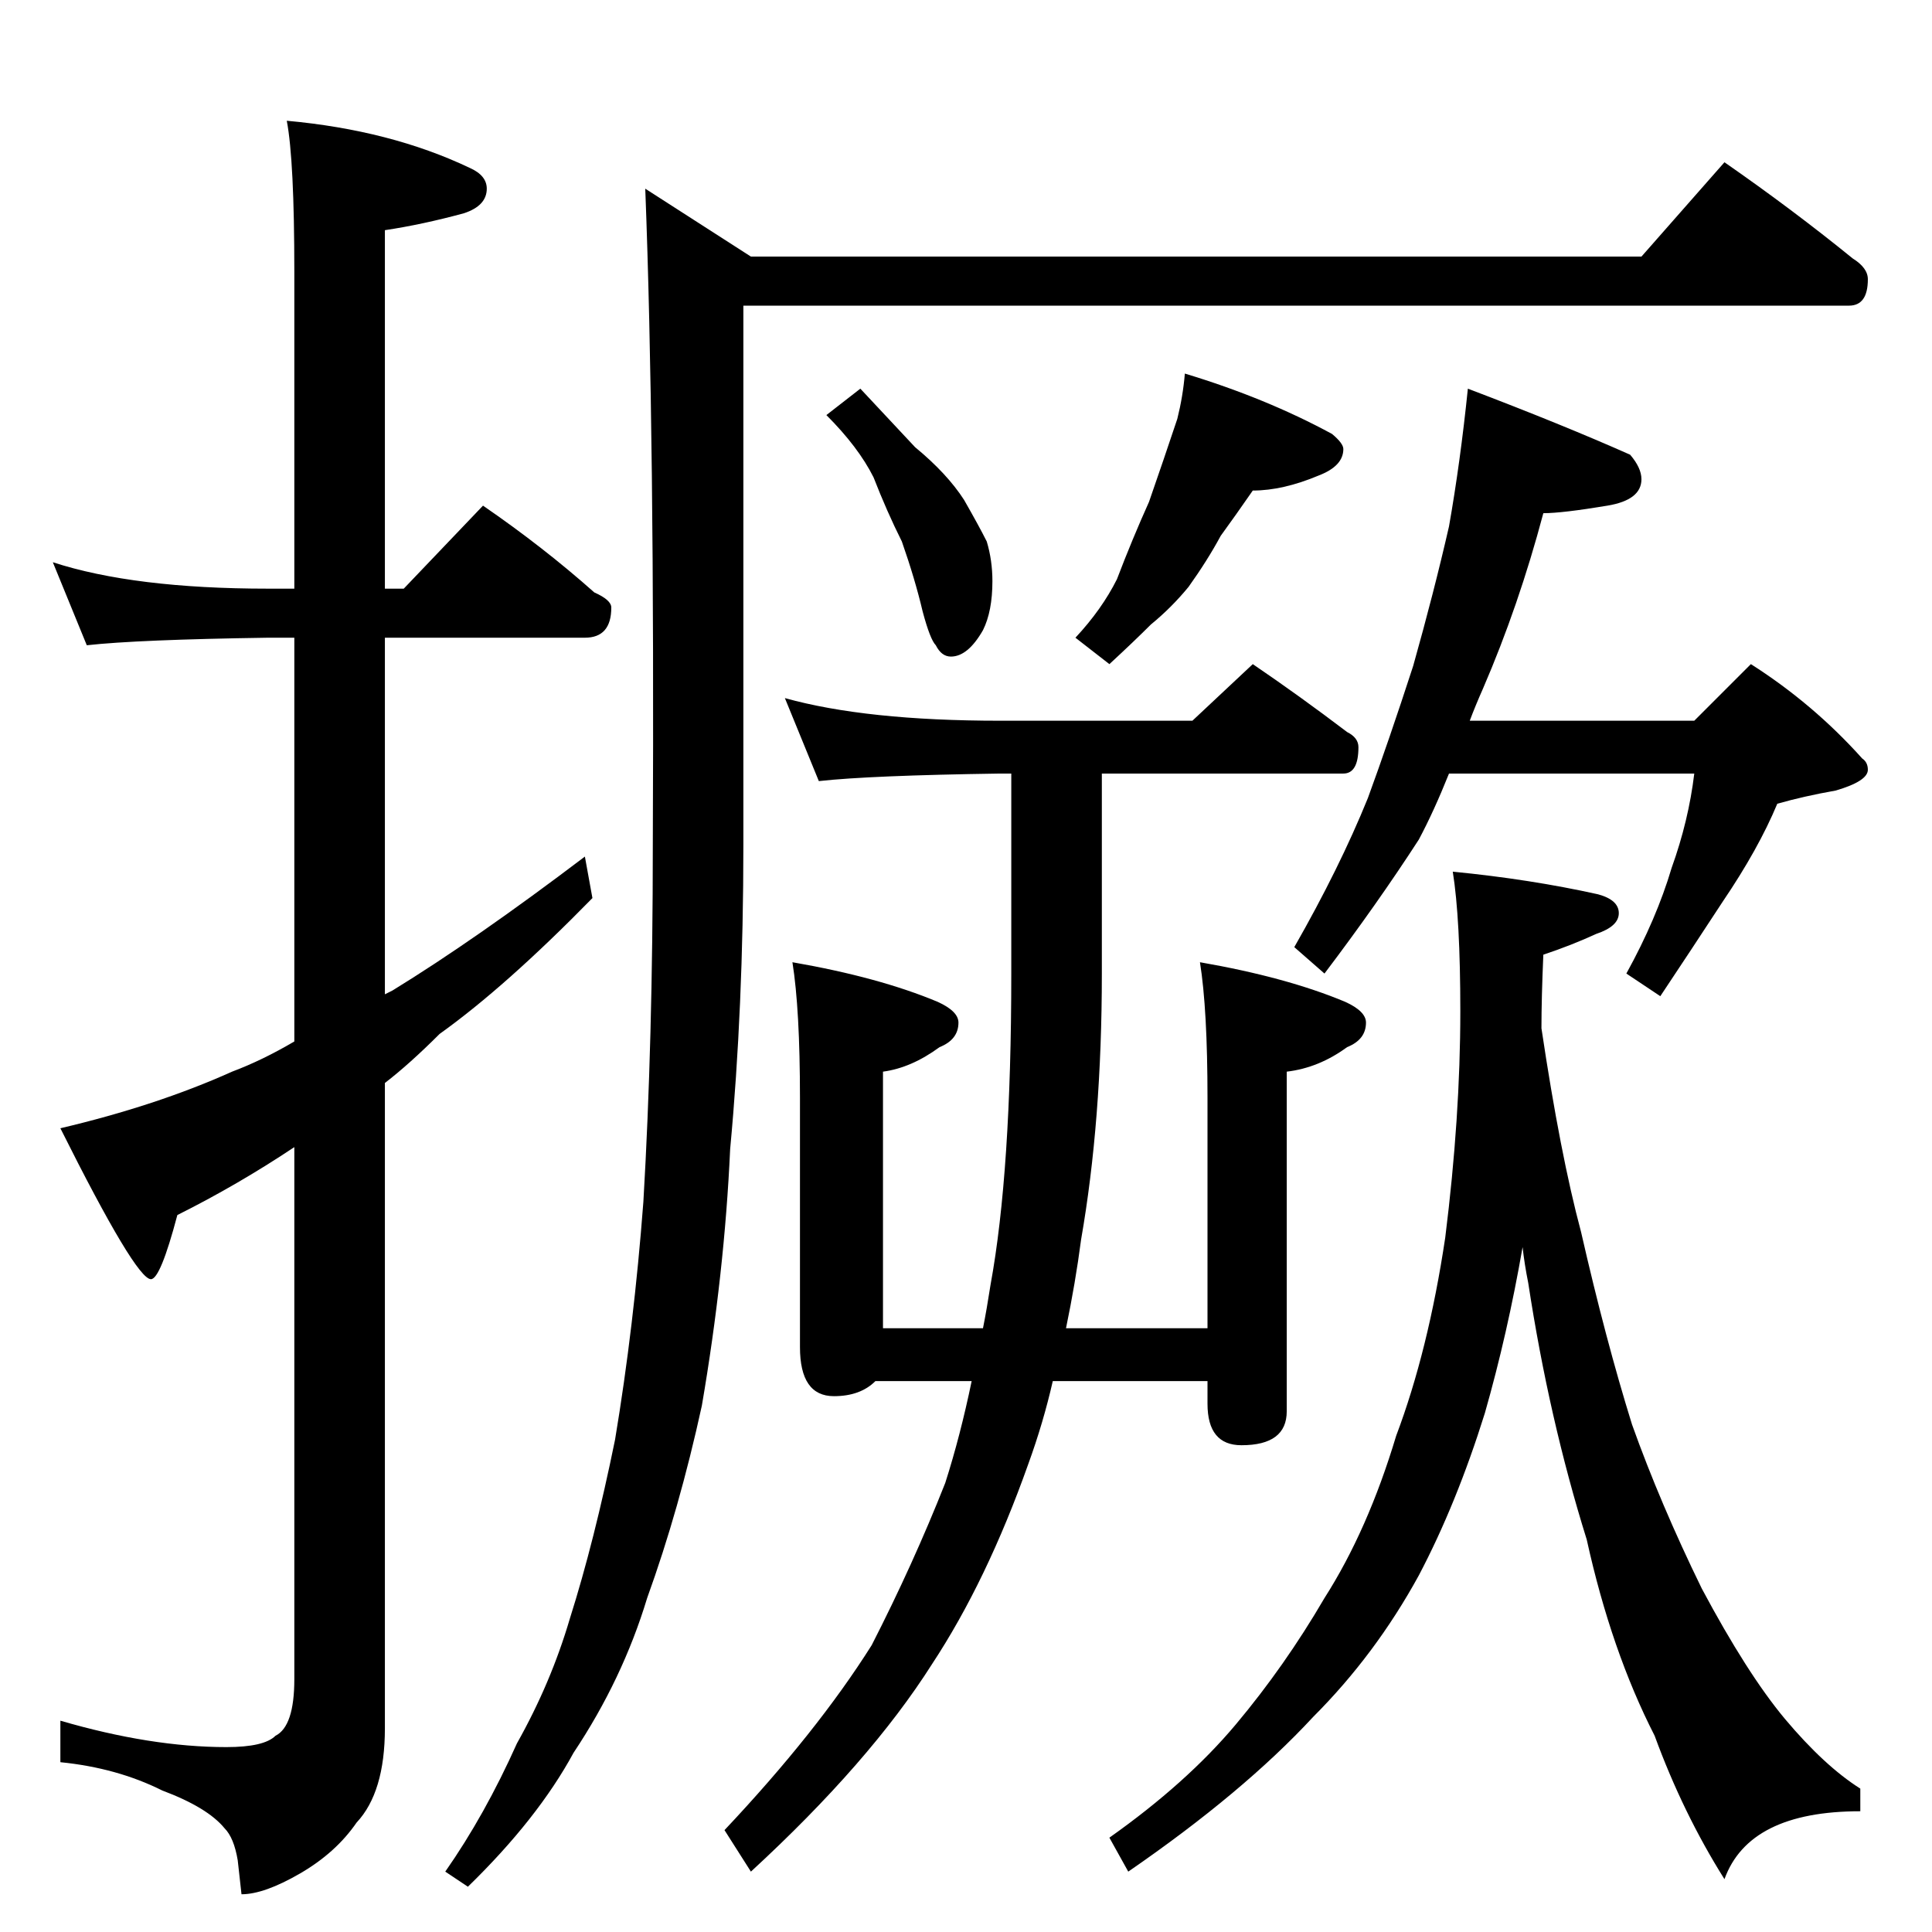 <?xml version="1.0" standalone="no"?>
<!DOCTYPE svg PUBLIC "-//W3C//DTD SVG 1.1//EN" "http://www.w3.org/Graphics/SVG/1.1/DTD/svg11.dtd" >
<svg xmlns="http://www.w3.org/2000/svg" xmlns:xlink="http://www.w3.org/1999/xlink" version="1.1" viewBox="0 -204 1024 1024">
  <g transform="matrix(1 0 0 -1 0 820)">
   <path fill="currentColor"
d="M28 726q43 -14 114 -14h14v168q0 59 -4 80q55 -5 97 -25q9 -4 9 -11q0 -9 -12 -13q-22 -6 -42 -9v-190h10l42 44q32 -22 59 -46q9 -4 9 -8q0 -16 -14 -16h-106v-189l4 2q44 27 102 71l4 -22q-46 -47 -81 -72q-16 -16 -29 -26v-342q0 -34 -15 -50q-11 -16 -30 -27t-31 -11
l-2 18q-2 12 -7 17q-9 11 -33 20q-24 12 -54 15v22q48 -14 88 -14q20 0 26 6q10 5 10 30v282q-30 -20 -62 -36q-9 -34 -14 -34q-8 0 -48 80q51 12 91 30q16 6 33 16v214h-14q-69 -1 -96 -4zM914 938q36 -25 68 -51q8 -5 8 -11q0 -14 -10 -14h-586v-286q0 -86 -7 -161
q-3 -66 -15 -136q-12 -55 -29 -102q-13 -43 -39 -82q-19 -35 -56 -71l-12 8q21 30 38 68q18 32 28 66q13 41 24 95q10 60 15 126q5 85 5 189q1 218 -4 348l56 -36h472zM456 818q15 -16 29 -31q17 -14 26 -28q8 -14 12 -22q3 -10 3 -21q0 -16 -5 -26q-8 -14 -17 -14
q-5 0 -8 6q-3 3 -7 18q-4 17 -11 37q-8 16 -15 34q-8 16 -25 33zM628 826q43 -13 78 -32q6 -5 6 -8q0 -9 -13 -14q-19 -8 -35 -8q-9 -13 -17 -24q-7 -13 -17 -27q-9 -11 -20 -20q-9 -9 -22 -21l-18 14q14 15 22 31q8 21 17 41q8 23 15 44q3 12 4 24zM416 654q43 -12 114 -12
h102l32 30q25 -17 50 -36q6 -3 6 -8q0 -14 -8 -14h-128v-106q0 -78 -11 -141q-3 -23 -8 -47h75v122q0 47 -4 72q46 -8 77 -21q11 -5 11 -11q0 -9 -10 -13q-15 -11 -32 -13v-180q0 -18 -24 -18q-18 0 -18 22v12h-82q-5 -22 -13 -44q-22 -62 -51 -106q-33 -52 -96 -110l-14 22
q49 52 78 98q22 43 39 86q8 25 14 54h-51q-8 -8 -22 -8q-18 0 -18 26v132q0 47 -4 72q46 -8 77 -21q11 -5 11 -11q0 -9 -10 -13q-15 -11 -30 -13v-136h53q2 10 4 23q11 60 11 165v106h-6q-69 -1 -96 -4zM778 818q50 -19 86 -35q6 -7 6 -13q0 -11 -18 -14q-24 -4 -34 -4
q-13 -49 -32 -93q-4 -9 -7 -17h119l30 30q33 -21 59 -50q3 -2 3 -6q0 -6 -17 -11q-17 -3 -31 -7q-10 -24 -29 -52q-17 -26 -33 -50l-18 12q16 29 24 56q9 25 12 50h-130q-8 -20 -16 -35q-22 -34 -50 -71l-16 14q24 42 39 79q11 30 24 70q11 39 19 74q6 34 10 73zM770 562
q41 -4 77 -12q11 -3 11 -10t-12 -11q-13 -6 -28 -11q-1 -23 -1 -39q10 -67 21 -108q13 -57 27 -102q15 -42 37 -87q24 -45 44 -69q21 -25 40 -37v-12q-59 0 -72 -36q-22 35 -37 76q-23 45 -36 104q-20 64 -31 136q-2 10 -3 19q-8 -46 -20 -88q-15 -48 -35 -86
q-23 -42 -56 -75q-37 -40 -98 -82l-10 18q41 29 67 60t47 67q23 36 38 86q17 45 26 105q8 64 8 120q0 49 -4 74z" />
  </g>

</svg>
